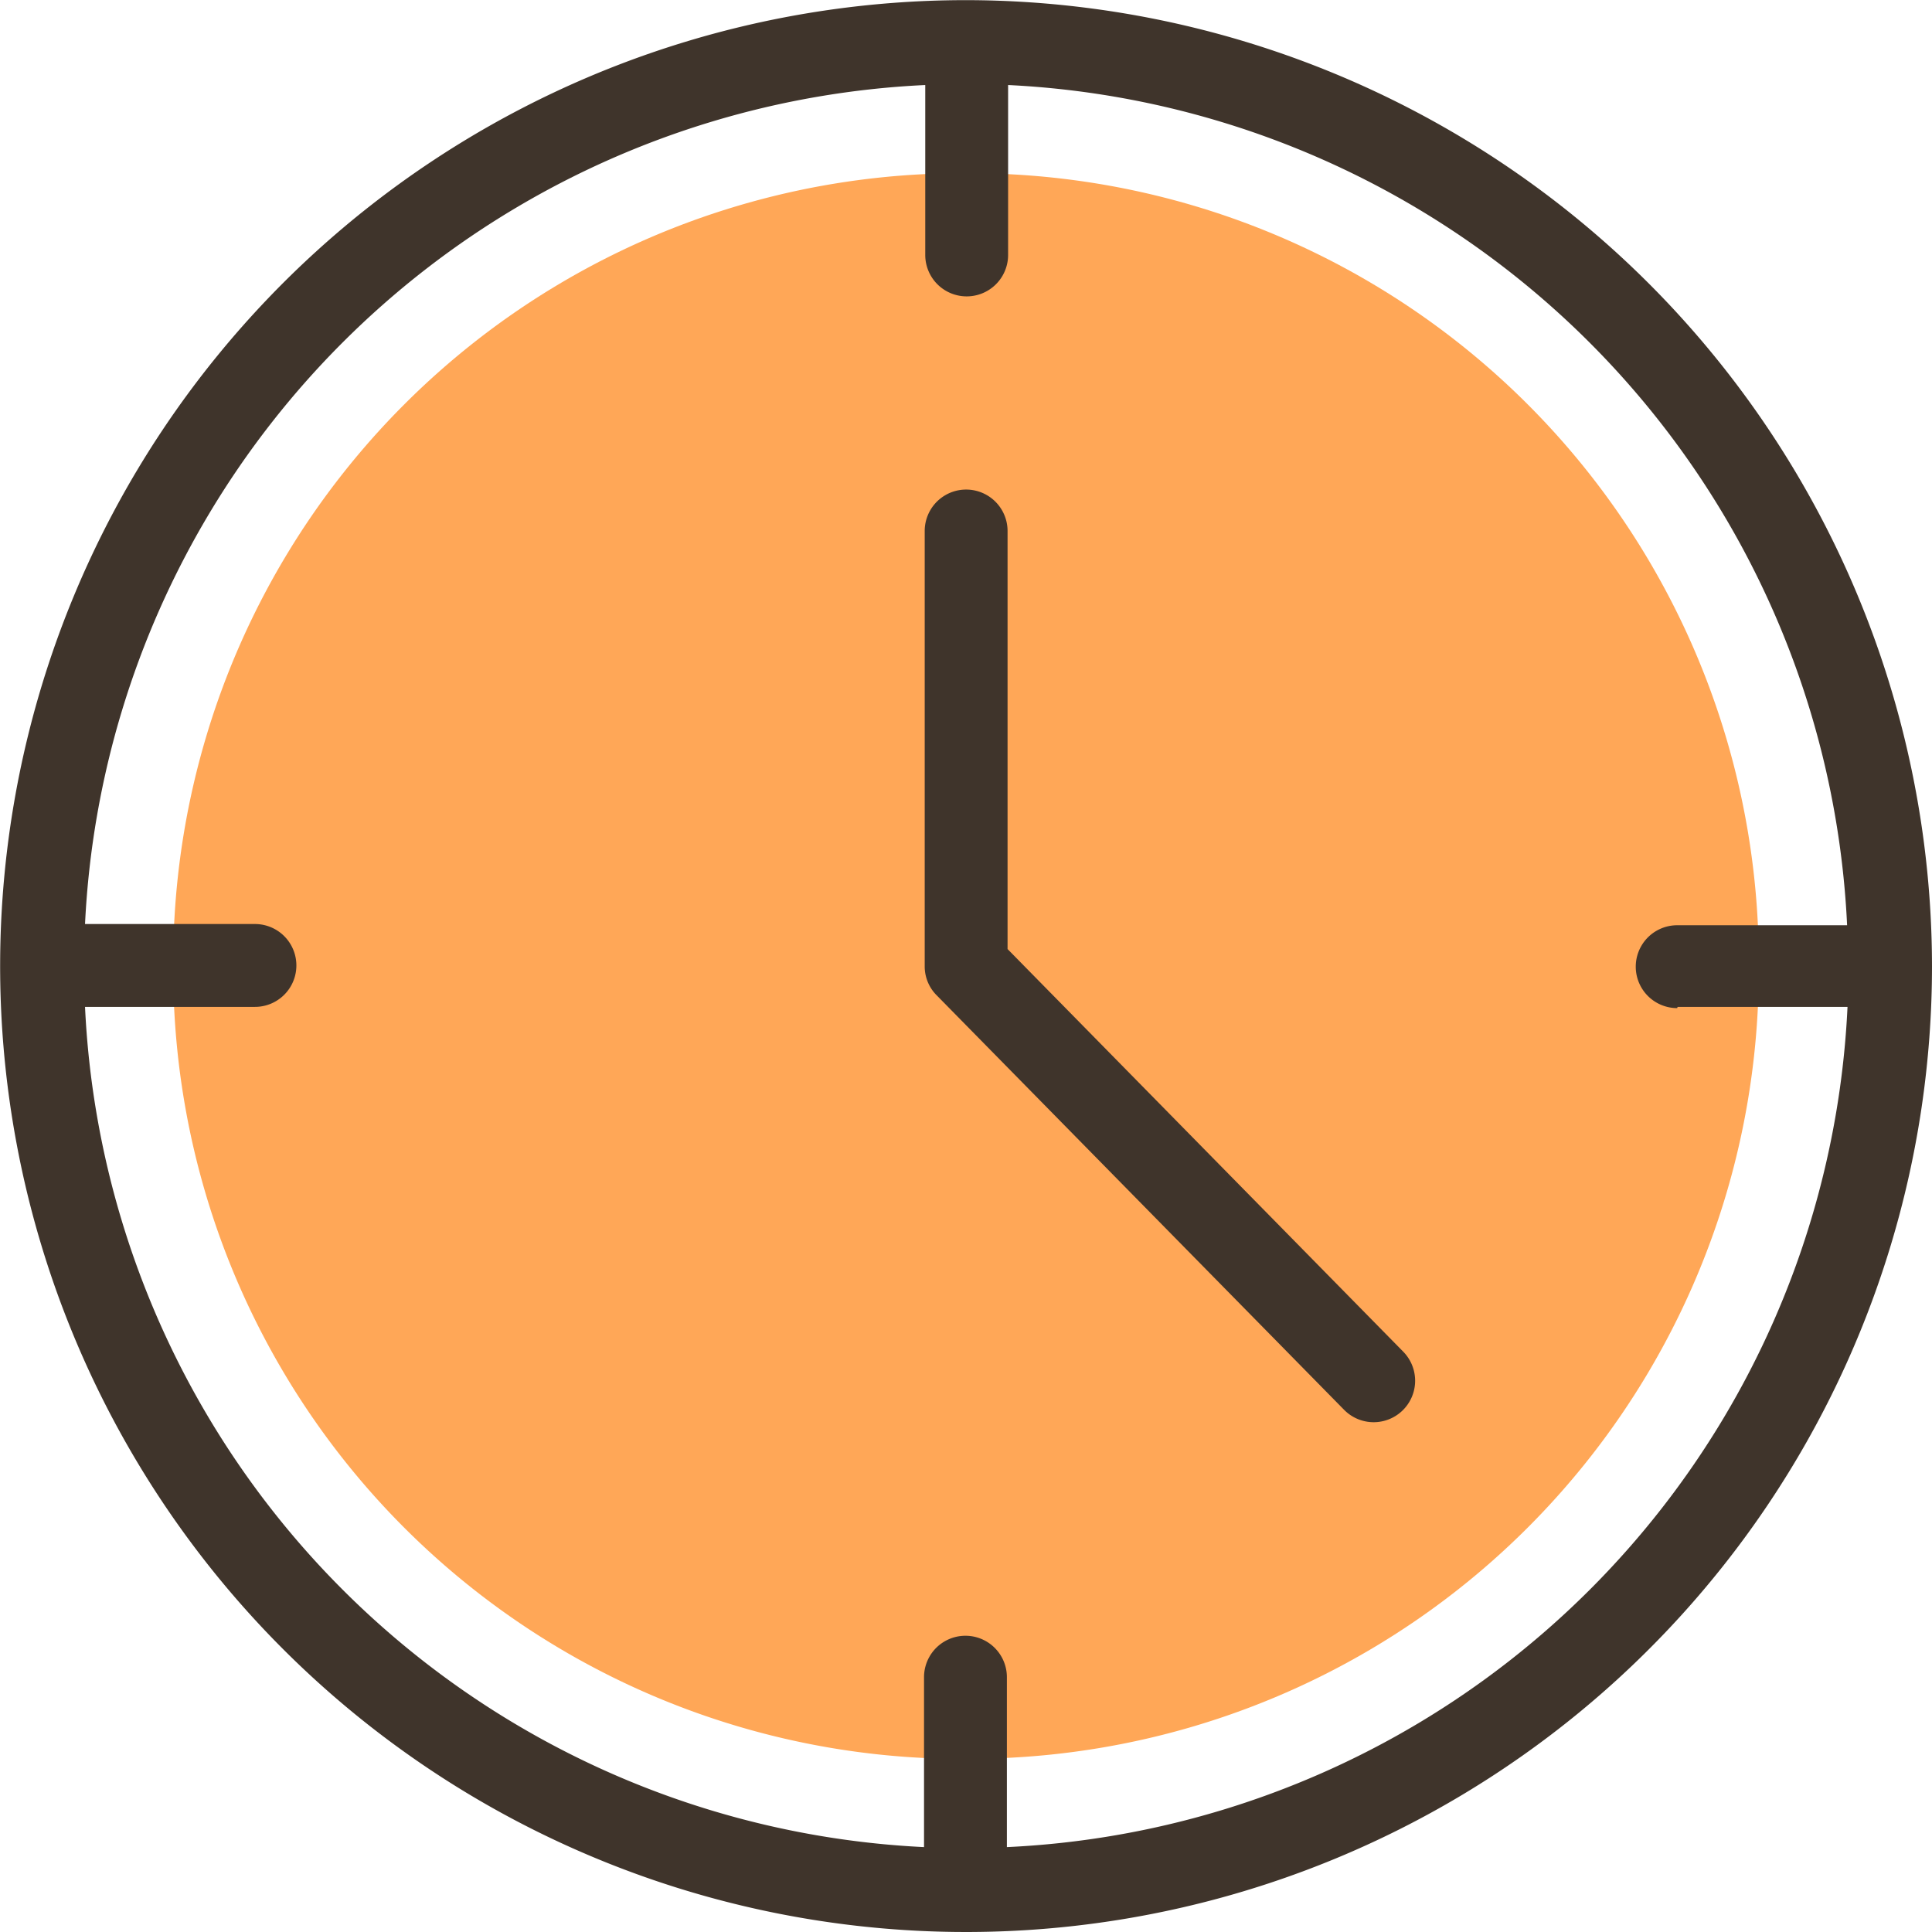 <svg xmlns="http://www.w3.org/2000/svg" width="14.201" height="14.201" viewBox="0 0 14.201 14.201">
  <g id="clock" transform="translate(1.043 1.043)">
    <path id="Path_1878" data-name="Path 1878" d="M13.961,20.046A5.8,5.8,0,0,1,8.4,14.484v-.523A5.8,5.8,0,0,1,13.961,8.4h.523a5.8,5.8,0,0,1,5.561,5.561v.523a5.8,5.8,0,0,1-5.561,5.561h-.523Z" transform="translate(-8.165 -8.165)" fill="#ffa757"/>
    <g id="Group_937" data-name="Group 937" transform="translate(-1.042 -1.042)">
      <path id="Path_1879" data-name="Path 1879" d="M7.1,0a7.1,7.1,0,1,0,7.1,7.1h0A7.109,7.109,0,0,0,7.1,0Zm5.23,7.4h1.249A6.488,6.488,0,0,1,7.4,13.576V12.327a.3.3,0,1,0-.609,0v1.249A6.488,6.488,0,0,1,.624,7.4H1.873a.3.3,0,0,0,0-.609H.624A6.488,6.488,0,0,1,6.8.624V1.873a.3.3,0,0,0,.609,0V.624A6.488,6.488,0,0,1,13.576,6.8H12.327a.3.3,0,1,0,0,.609Z" fill="#3f342b"/>
      <path id="Path_1880" data-name="Path 1880" d="M179.089,97.858V94.785a.3.3,0,1,0-.609,0v3.2a.3.3,0,0,0,.088.213l2.994,3.046a.3.3,0,0,0,.436-.426h0Z" transform="translate(-171.684 -90.883)" fill="#3f342b"/>
    </g>
  </g>
</svg>
